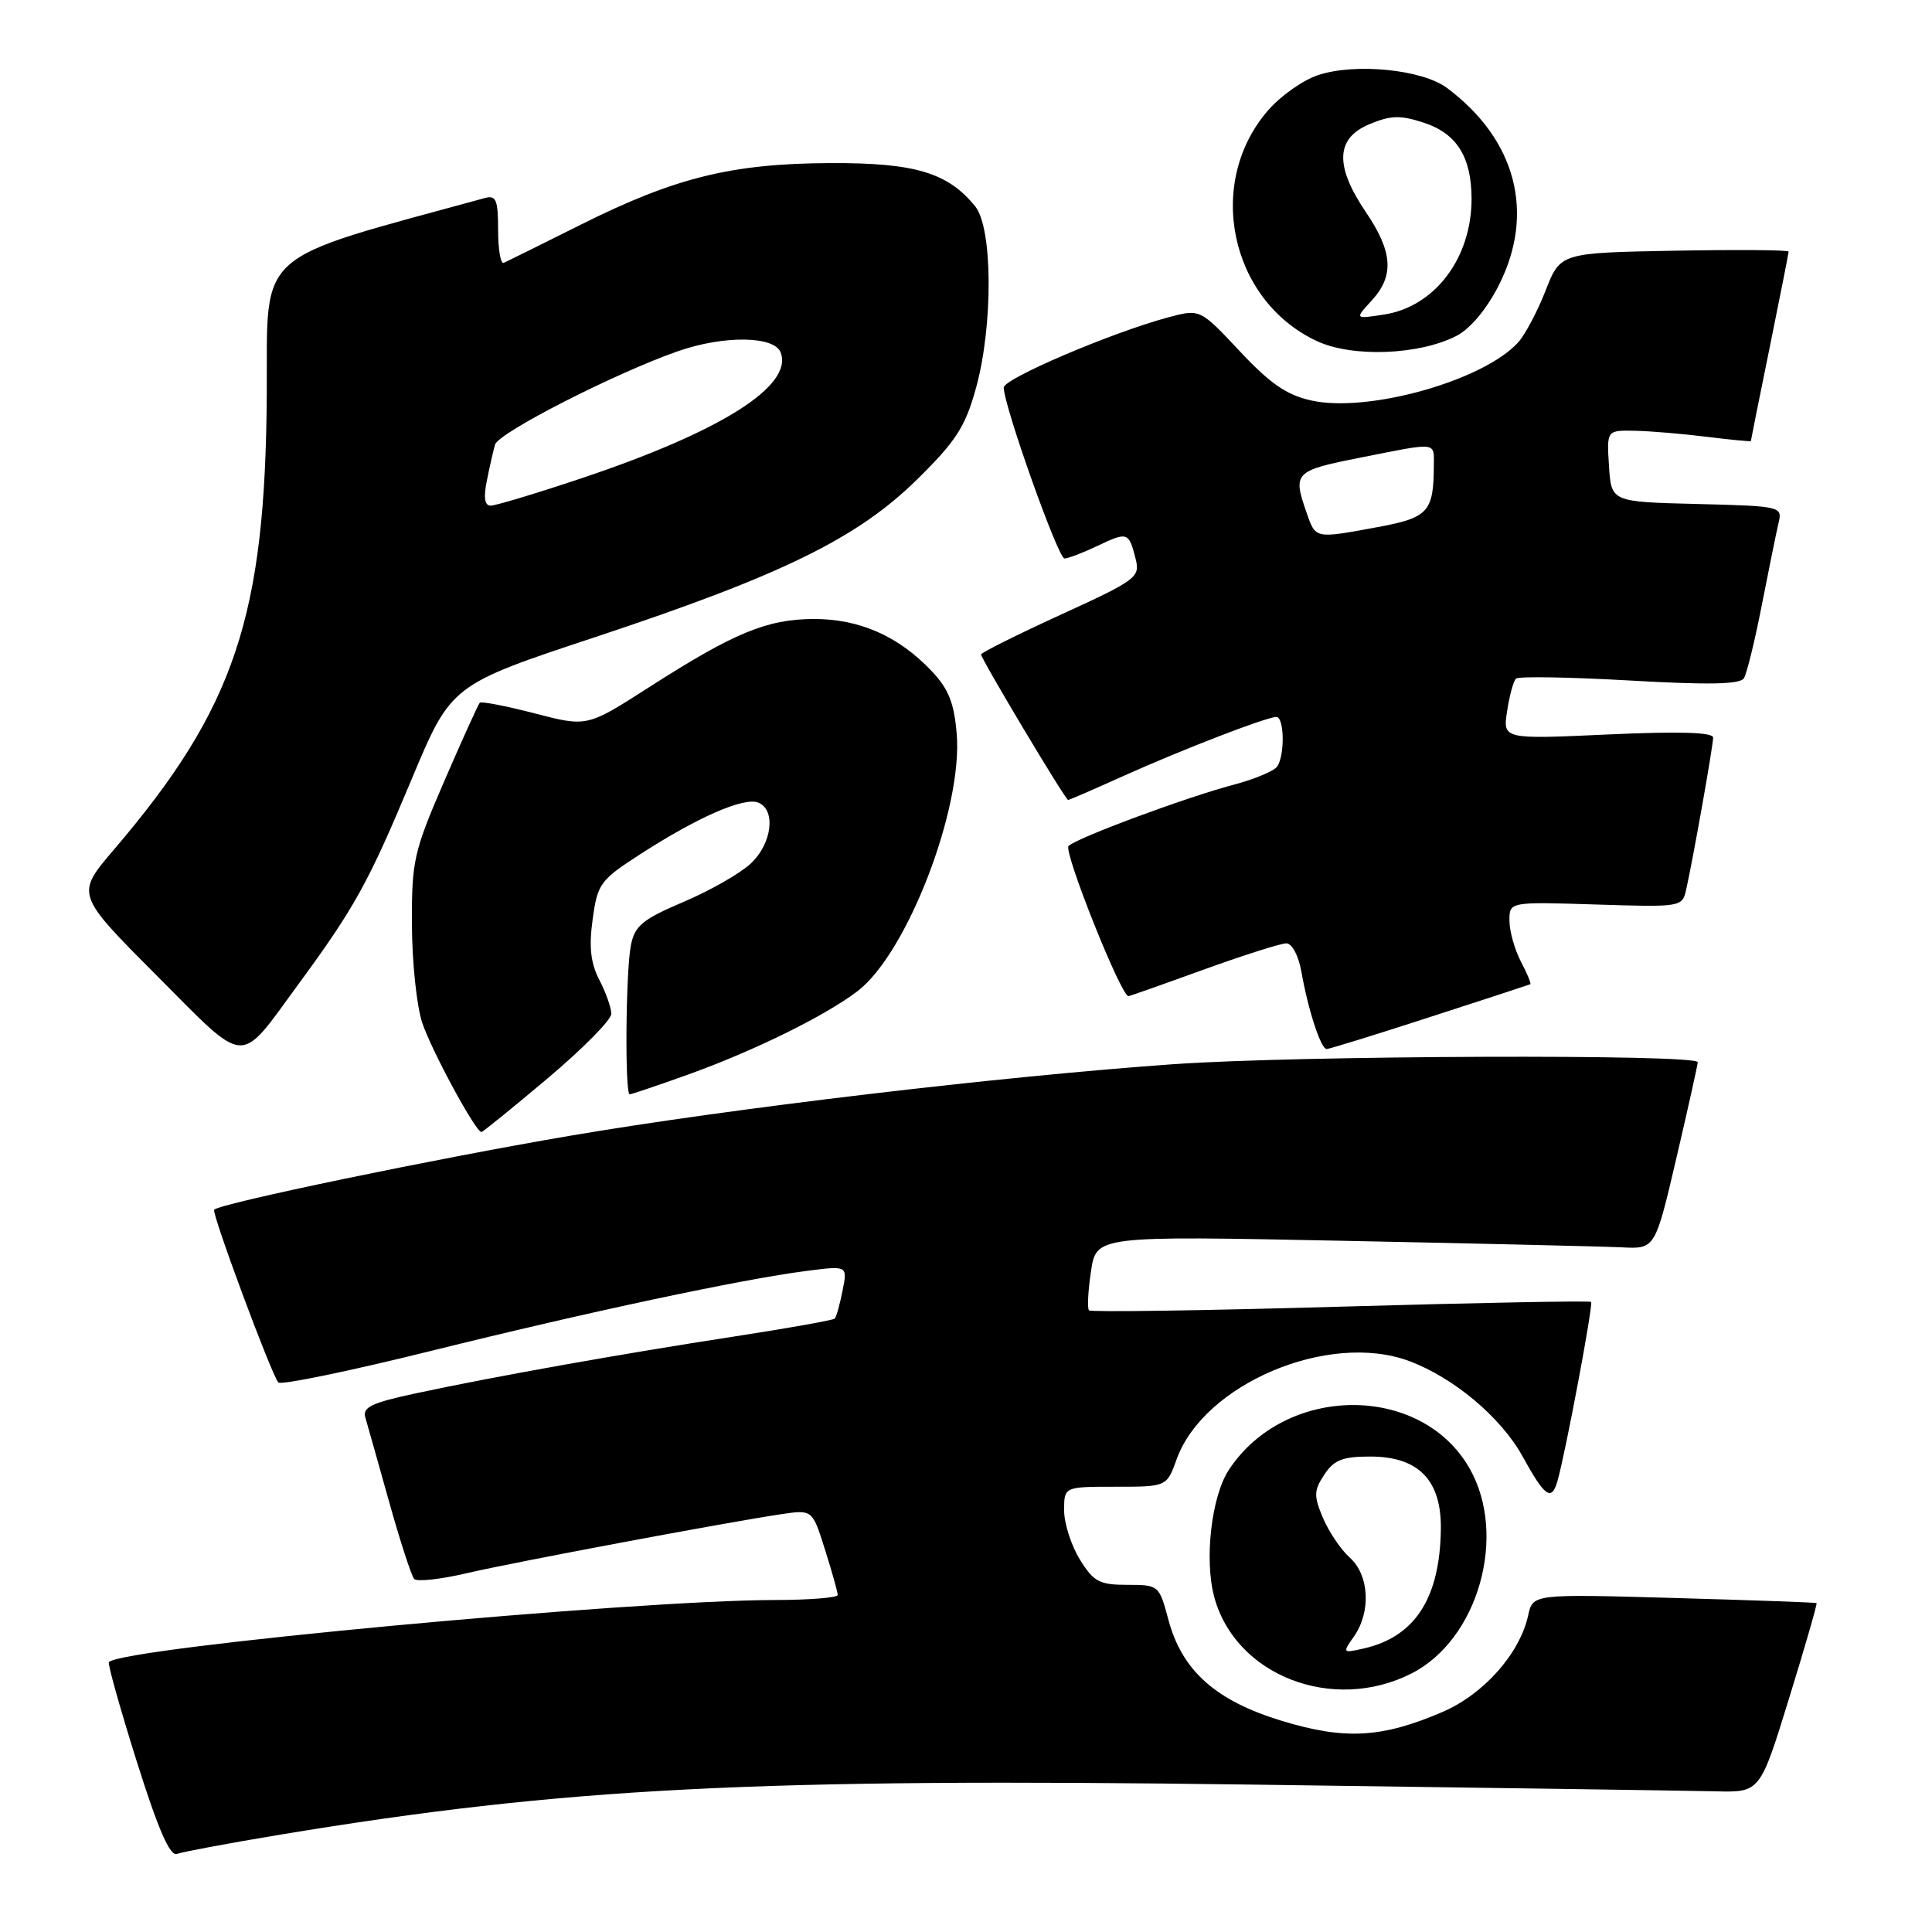 <?xml version="1.0" encoding="UTF-8" standalone="no"?>
<!DOCTYPE svg PUBLIC "-//W3C//DTD SVG 1.1//EN" "http://www.w3.org/Graphics/SVG/1.1/DTD/svg11.dtd" >
<svg xmlns="http://www.w3.org/2000/svg" xmlns:xlink="http://www.w3.org/1999/xlink" version="1.1" viewBox="0 0 256 256">
 <g >
 <path fill="currentColor"
d=" M 37.14 243.10 C 74.78 236.87 100.00 235.58 166.00 236.47 C 196.53 236.88 224.14 237.28 227.36 237.36 C 233.22 237.50 233.22 237.50 237.06 225.04 C 239.18 218.18 240.82 212.50 240.70 212.42 C 240.59 212.33 232.09 212.03 221.81 211.74 C 203.11 211.21 203.11 211.21 202.49 214.05 C 201.38 219.11 196.60 224.49 191.15 226.84 C 183.12 230.29 178.24 230.57 169.90 228.04 C 161.10 225.37 156.63 221.39 154.82 214.63 C 153.60 210.05 153.54 210.00 149.37 210.00 C 145.67 210.00 144.91 209.59 143.08 206.63 C 141.94 204.78 141.00 201.85 141.00 200.13 C 141.00 197.00 141.00 197.00 147.80 197.00 C 154.60 197.00 154.60 197.00 155.92 193.34 C 159.52 183.38 176.03 176.40 186.68 180.33 C 192.57 182.50 198.89 187.80 201.73 192.95 C 204.71 198.36 205.58 198.98 206.37 196.25 C 207.44 192.54 211.14 172.81 210.83 172.51 C 210.65 172.34 195.71 172.62 177.62 173.14 C 159.54 173.66 144.55 173.88 144.30 173.63 C 144.05 173.39 144.17 171.06 144.56 168.47 C 145.26 163.75 145.26 163.75 177.88 164.41 C 195.82 164.77 212.48 165.16 214.91 165.28 C 219.31 165.50 219.31 165.50 222.12 153.50 C 223.66 146.90 224.94 141.16 224.96 140.75 C 225.02 139.65 171.85 139.85 155.50 141.01 C 132.46 142.64 96.79 146.87 75.50 150.50 C 57.58 153.55 29.23 159.44 28.38 160.29 C 27.99 160.67 35.98 182.19 36.88 183.18 C 37.22 183.56 46.27 181.69 57.00 179.03 C 78.01 173.82 98.24 169.51 106.90 168.40 C 112.31 167.70 112.31 167.70 111.64 171.03 C 111.28 172.86 110.81 174.52 110.61 174.72 C 110.41 174.93 104.45 175.99 97.37 177.08 C 82.41 179.38 65.58 182.38 55.21 184.60 C 49.25 185.87 48.00 186.46 48.41 187.83 C 48.68 188.75 50.10 193.78 51.56 199.00 C 53.02 204.22 54.52 208.82 54.88 209.22 C 55.24 209.61 58.32 209.28 61.74 208.48 C 68.13 206.99 96.36 201.70 103.57 200.63 C 107.65 200.03 107.65 200.03 109.32 205.35 C 110.25 208.28 111.00 210.97 111.00 211.34 C 111.00 211.70 107.29 212.00 102.75 212.01 C 83.68 212.03 16.37 218.30 14.43 220.23 C 14.24 220.42 15.90 226.34 18.11 233.37 C 20.98 242.46 22.52 246.01 23.46 245.65 C 24.18 245.38 30.34 244.23 37.14 243.10 Z  M 187.02 221.75 C 195.87 217.27 199.79 203.46 194.73 194.58 C 188.31 183.28 170.28 183.40 162.82 194.78 C 160.52 198.28 159.56 206.66 160.89 211.60 C 163.70 222.02 176.59 227.03 187.02 221.75 Z  M 72.56 142.89 C 77.20 138.98 81.00 135.14 81.00 134.34 C 81.00 133.55 80.29 131.53 79.42 129.85 C 78.26 127.60 78.02 125.48 78.53 121.81 C 79.17 117.09 79.52 116.62 84.88 113.16 C 92.42 108.29 98.54 105.61 100.45 106.34 C 102.86 107.27 102.31 111.81 99.45 114.45 C 98.05 115.75 94.05 118.03 90.56 119.51 C 85.15 121.81 84.12 122.66 83.60 125.23 C 82.91 128.69 82.78 145.00 83.44 145.00 C 83.68 145.00 87.17 143.82 91.19 142.38 C 99.93 139.24 109.33 134.61 113.62 131.34 C 120.18 126.34 127.59 107.13 126.77 97.26 C 126.43 93.13 125.69 91.28 123.42 88.89 C 119.03 84.27 113.86 82.00 107.79 82.02 C 101.59 82.05 97.23 83.86 85.96 91.09 C 77.79 96.33 77.79 96.33 70.86 94.53 C 67.05 93.54 63.77 92.91 63.57 93.12 C 63.37 93.33 61.25 98.00 58.87 103.50 C 54.81 112.88 54.55 114.06 54.58 122.50 C 54.60 127.45 55.21 133.30 55.94 135.50 C 57.15 139.15 63.02 150.00 63.79 150.00 C 63.97 150.00 67.92 146.80 72.56 142.89 Z  M 39.48 130.50 C 47.02 120.22 48.78 117.04 54.55 103.24 C 59.78 90.74 59.78 90.74 78.96 84.39 C 103.62 76.21 113.61 71.32 121.55 63.50 C 126.68 58.45 127.91 56.54 129.32 51.43 C 131.60 43.21 131.55 30.23 129.23 27.36 C 125.61 22.87 121.23 21.56 110.00 21.61 C 96.96 21.67 89.46 23.52 77.00 29.75 C 71.78 32.36 67.16 34.65 66.75 34.83 C 66.34 35.02 66.00 33.05 66.00 30.47 C 66.00 26.48 65.74 25.84 64.25 26.24 C 33.46 34.66 35.45 32.89 35.35 51.94 C 35.19 81.68 31.14 93.80 15.06 112.62 C 10.04 118.50 10.04 118.50 20.71 129.21 C 32.90 141.44 31.52 141.34 39.48 130.50 Z  M 189.46 134.77 C 196.63 132.45 202.62 130.49 202.77 130.42 C 202.92 130.35 202.36 128.99 201.52 127.40 C 200.69 125.80 200.01 123.37 200.01 121.99 C 200.00 119.49 200.00 119.49 211.45 119.85 C 222.80 120.21 222.91 120.19 223.43 117.86 C 224.37 113.66 227.00 98.81 227.00 97.73 C 227.00 97.03 222.49 96.89 213.07 97.32 C 199.13 97.96 199.13 97.96 199.70 94.23 C 200.01 92.18 200.54 90.24 200.88 89.92 C 201.22 89.60 208.00 89.72 215.94 90.17 C 226.40 90.77 230.57 90.69 231.08 89.87 C 231.46 89.25 232.54 84.86 233.46 80.12 C 234.39 75.38 235.38 70.50 235.67 69.28 C 236.19 67.11 236.00 67.06 224.85 66.78 C 213.50 66.50 213.50 66.50 213.20 61.75 C 212.89 57.00 212.89 57.00 216.70 57.08 C 218.79 57.13 223.09 57.49 226.25 57.89 C 229.41 58.28 232.00 58.53 232.00 58.44 C 232.00 58.35 233.12 52.75 234.50 46.00 C 235.87 39.25 237.00 33.55 237.00 33.34 C 237.00 33.12 230.20 33.07 221.88 33.22 C 206.76 33.50 206.76 33.50 204.80 38.50 C 203.73 41.25 202.09 44.34 201.17 45.36 C 196.61 50.42 181.28 54.74 173.77 53.07 C 170.49 52.35 168.29 50.83 164.26 46.52 C 159.01 40.92 159.01 40.92 154.76 42.06 C 147.27 44.08 133.00 50.17 133.00 51.35 C 133.00 53.73 140.20 74.00 141.05 74.00 C 141.53 74.00 143.52 73.24 145.45 72.32 C 149.41 70.43 149.58 70.50 150.48 74.06 C 151.09 76.49 150.59 76.86 140.56 81.45 C 134.75 84.11 130.00 86.48 130.00 86.72 C 130.00 87.31 141.17 106.00 141.53 106.00 C 141.69 106.00 144.89 104.61 148.66 102.91 C 156.49 99.38 167.82 95.00 169.12 95.00 C 170.18 95.00 170.27 100.06 169.23 101.57 C 168.83 102.16 166.25 103.24 163.50 103.97 C 157.24 105.62 142.81 110.97 141.59 112.09 C 140.86 112.75 148.54 132.00 149.53 132.00 C 149.66 132.00 154.11 130.43 159.43 128.50 C 164.75 126.58 169.70 125.00 170.44 125.00 C 171.20 125.00 172.06 126.61 172.44 128.75 C 173.34 133.86 175.02 139.00 175.79 139.00 C 176.14 139.00 182.29 137.10 189.46 134.77 Z  M 193.02 44.49 C 194.83 43.55 197.01 40.94 198.60 37.80 C 203.45 28.23 200.89 18.49 191.73 11.65 C 188.47 9.21 179.58 8.32 174.66 9.95 C 172.70 10.59 169.75 12.66 168.09 14.55 C 159.67 24.14 162.92 39.76 174.46 45.18 C 179.15 47.39 188.06 47.06 193.02 44.49 Z  M 179.42 216.82 C 181.69 213.57 181.43 208.69 178.86 206.40 C 177.69 205.36 176.09 202.99 175.31 201.16 C 174.07 198.22 174.08 197.52 175.47 195.41 C 176.75 193.45 177.90 193.00 181.57 193.00 C 187.99 193.00 191.03 196.15 190.92 202.70 C 190.78 211.81 187.46 216.91 180.67 218.44 C 177.89 219.07 177.86 219.03 179.42 216.82 Z  M 64.50 63.75 C 64.85 61.96 65.35 59.79 65.59 58.92 C 66.03 57.34 81.55 49.42 89.88 46.52 C 95.93 44.42 102.60 44.50 103.44 46.70 C 105.14 51.14 95.51 57.21 76.85 63.44 C 70.99 65.40 65.67 67.00 65.02 67.00 C 64.22 67.00 64.05 65.95 64.50 63.75 Z  M 173.10 67.85 C 171.28 62.63 171.54 62.36 180.25 60.64 C 190.62 58.58 190.00 58.51 189.99 61.75 C 189.96 67.83 189.24 68.61 182.56 69.84 C 174.14 71.39 174.35 71.44 173.10 67.85 Z  M 181.75 39.83 C 184.77 36.54 184.56 33.38 180.98 28.10 C 176.84 21.98 176.98 18.32 181.45 16.46 C 184.29 15.27 185.56 15.24 188.67 16.26 C 193.02 17.69 194.96 20.77 194.99 26.28 C 195.02 34.16 190.14 40.64 183.39 41.68 C 179.50 42.28 179.50 42.28 181.75 39.83 Z "/>
</g>
</svg>